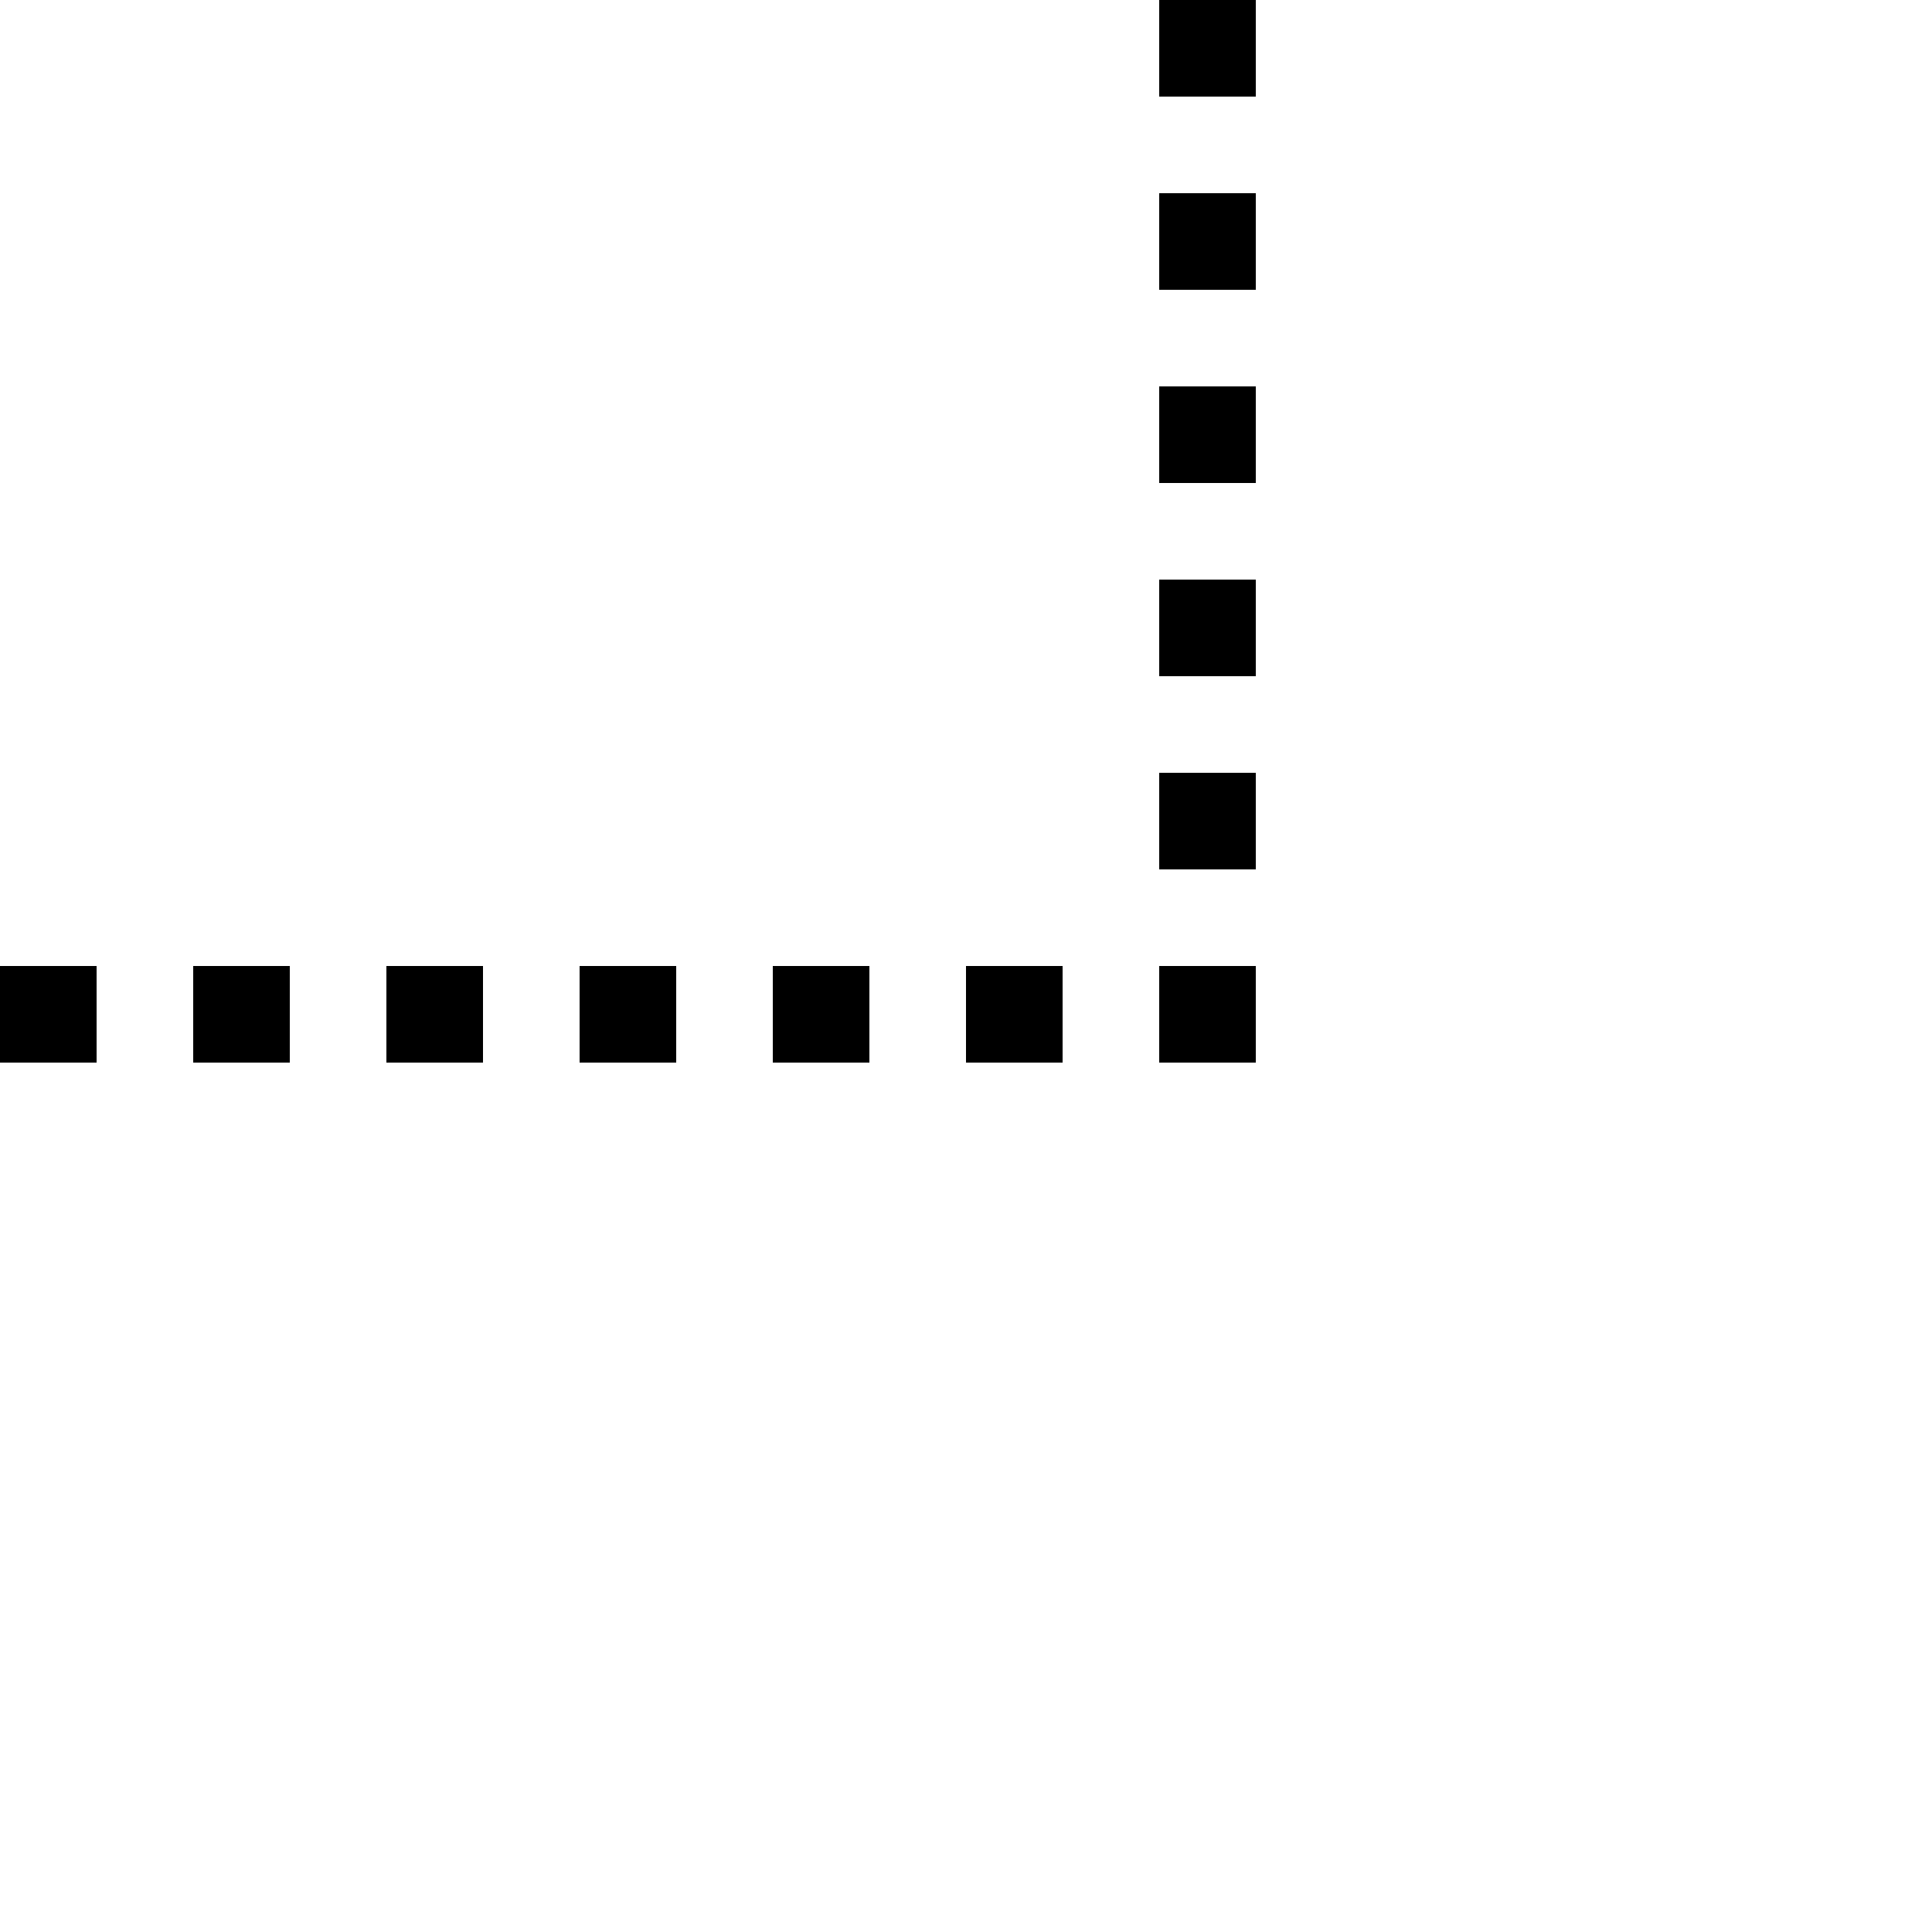 <svg width="20" height="20" xmlns="http://www.w3.org/2000/svg" fill-rule="evenodd" clip-rule="evenodd" stroke-linejoin="round" stroke-miterlimit="2"><path d="M0 10h1v1H0zM2 10h1v1H2zM4 10h1v1H4zM6 10h1v1H6zM8 10h1v1H8zM10 10h1v1h-1zM12 10h1v1h-1zM12 8h1v1h-1zM12 6h1v1h-1zM12 4h1v1h-1zM12 2h1v1h-1zM12 0h1v1h-1z"/></svg>